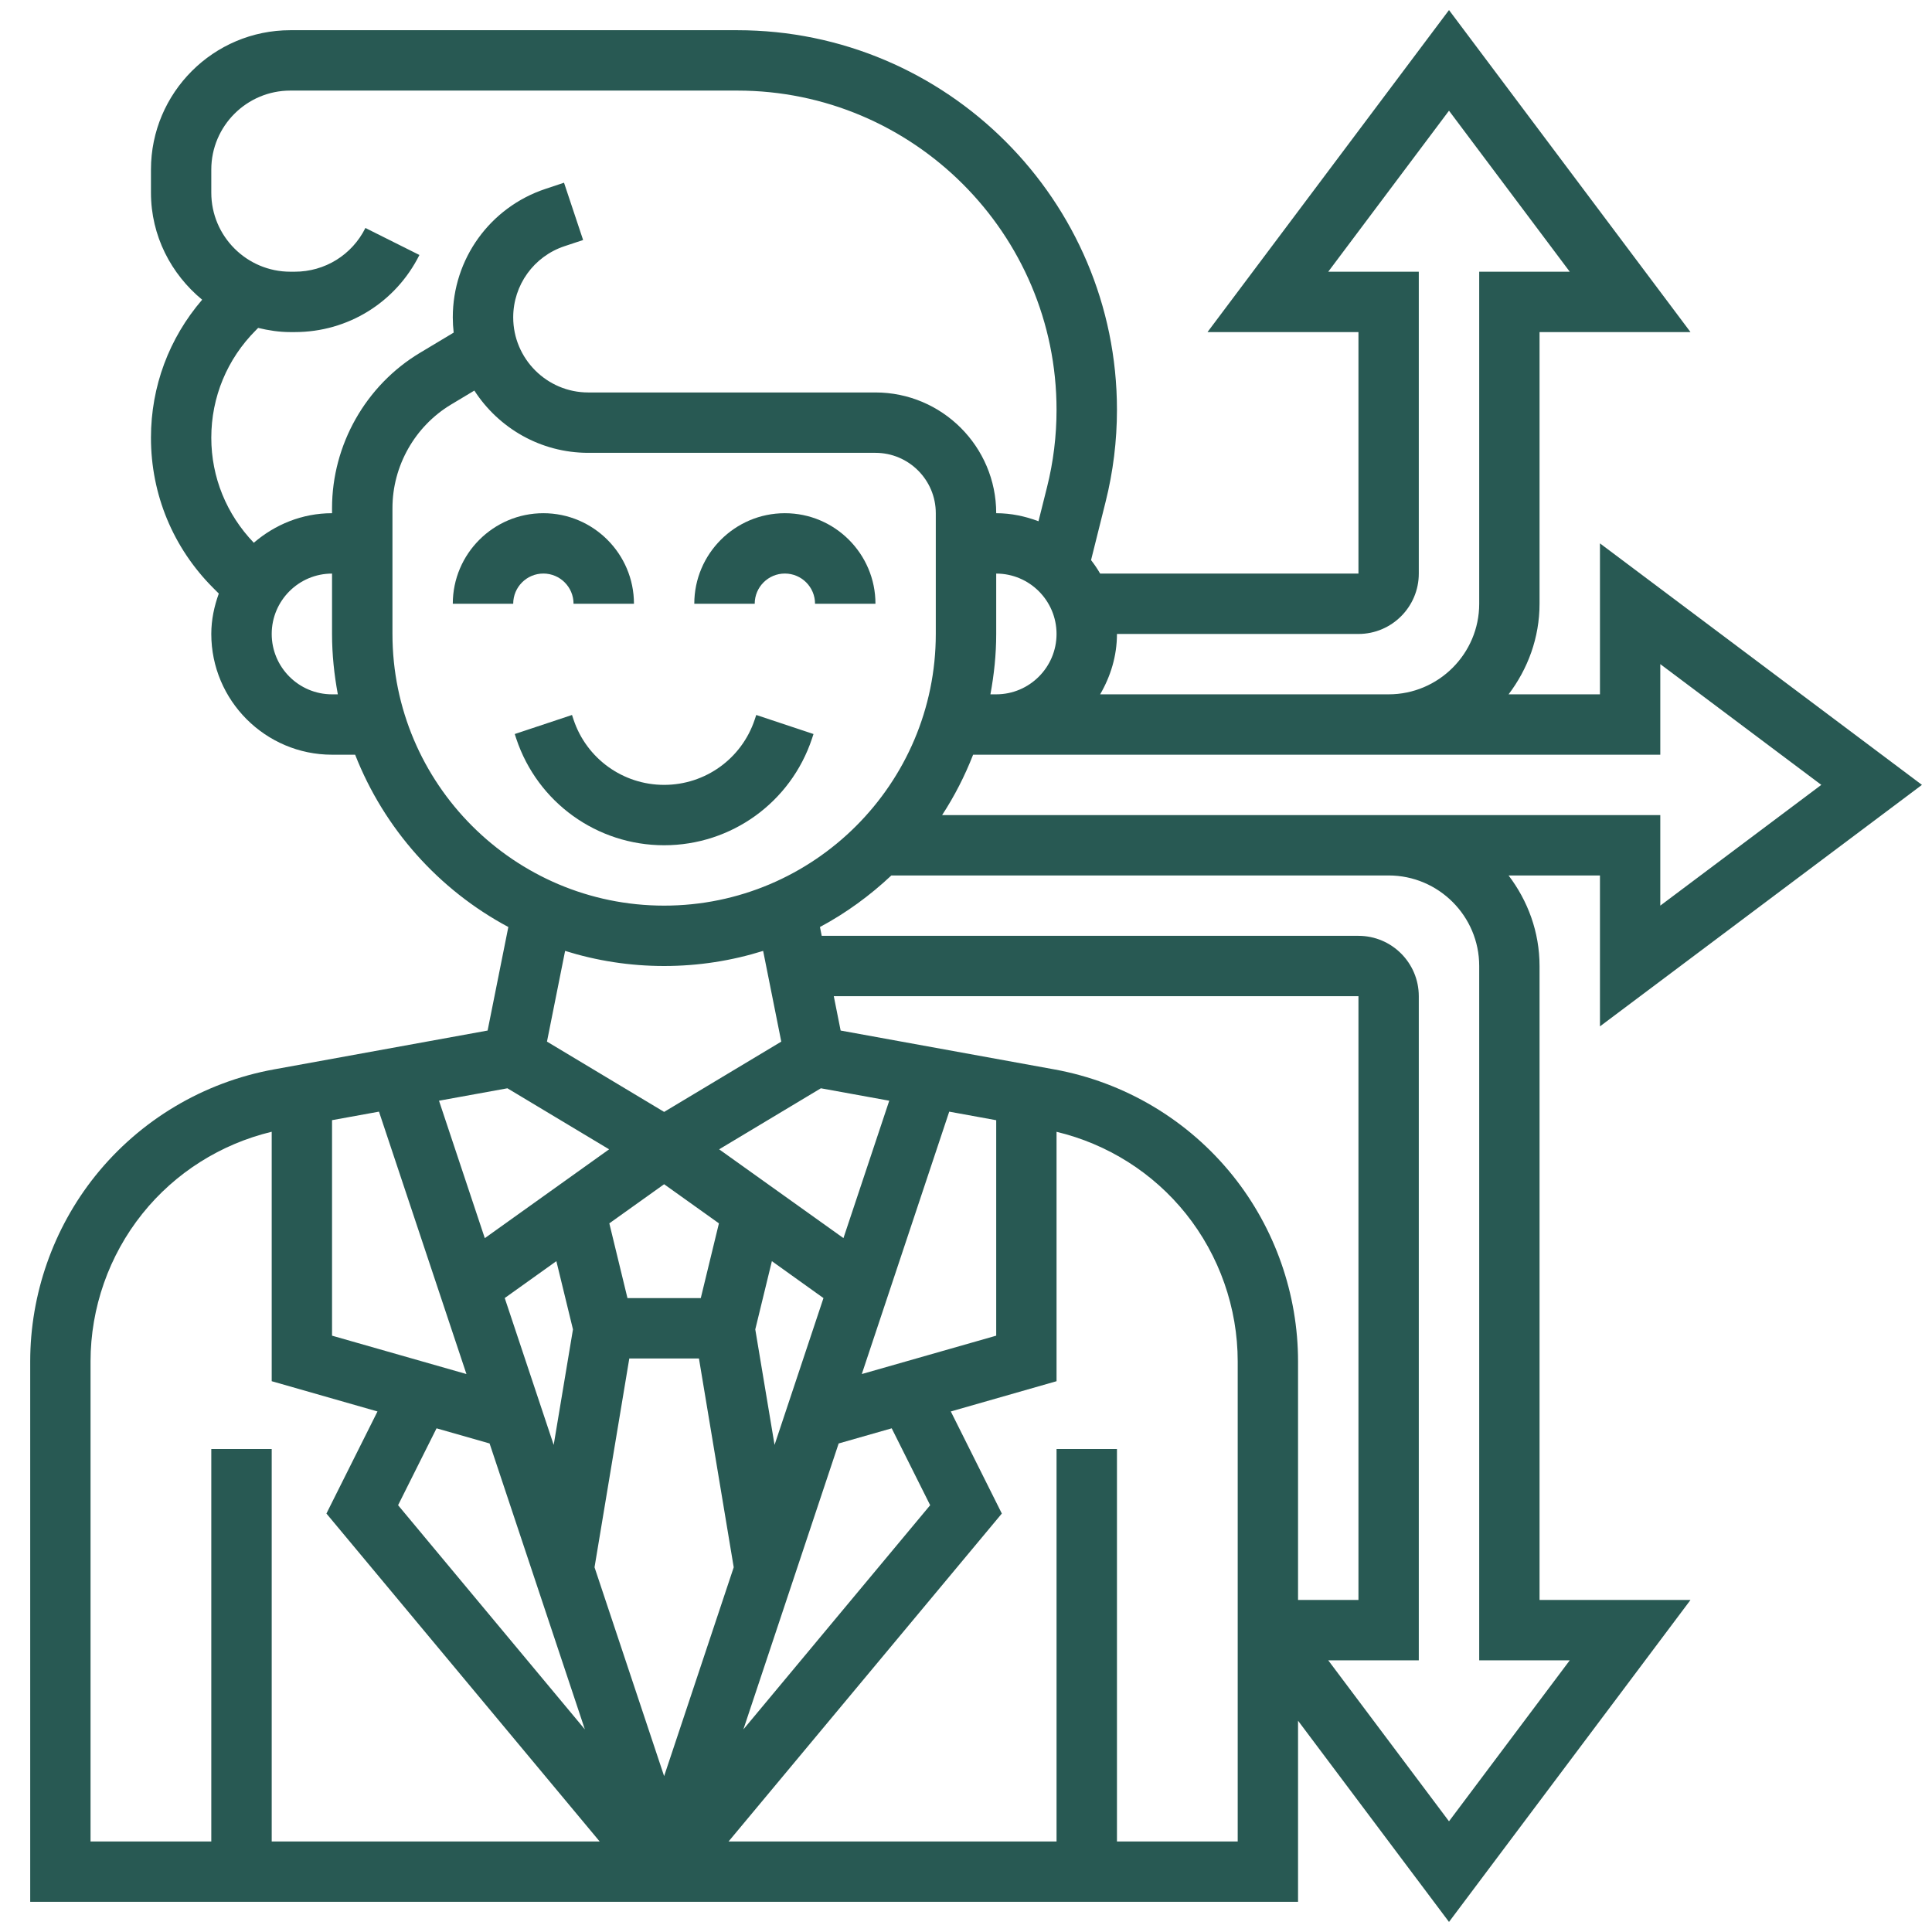 <svg width="44" height="44" viewBox="0 0 44 44" fill="none" xmlns="http://www.w3.org/2000/svg">
<path d="M12.375 13.062C12.754 13.062 13.062 13.37 13.062 13.75H14.438C14.438 12.613 13.512 11.688 12.375 11.688C11.238 11.688 10.312 12.613 10.312 13.75H11.688C11.688 13.37 11.996 13.062 12.375 13.062Z" fill="#285953"/>
<path d="M17.875 13.062C18.254 13.062 18.562 13.37 18.562 13.75H19.938C19.938 12.613 19.012 11.688 17.875 11.688C16.738 11.688 15.812 12.613 15.812 13.75H17.188C17.188 13.37 17.496 13.062 17.875 13.062Z" fill="#285953"/>
<path d="M18.492 16.823L18.527 16.717L17.223 16.283L17.188 16.389C16.891 17.278 16.062 17.875 15.125 17.875C14.188 17.875 13.359 17.278 13.062 16.389L13.027 16.283L11.723 16.717L11.758 16.824C12.242 18.275 13.595 19.25 15.125 19.25C16.655 19.25 18.008 18.275 18.492 16.823Z" fill="#285953"/>
<path d="M35.062 22C35.062 21.223 34.794 20.514 34.357 19.938H36.438V23.375L43.771 17.875L36.438 12.375V15.813H34.357C34.794 15.236 35.062 14.527 35.062 13.75V7.563H38.5L33 0.229L27.5 7.563H30.938V13.063H25.055C24.993 12.955 24.924 12.854 24.848 12.756L25.179 11.43C25.351 10.744 25.438 10.039 25.438 9.333C25.438 4.566 21.559 0.688 16.792 0.688H6.612C4.862 0.688 3.438 2.111 3.438 3.862V4.388C3.438 5.372 3.897 6.243 4.604 6.826C3.851 7.701 3.438 8.802 3.438 9.969C3.438 11.261 3.941 12.475 4.854 13.389L4.983 13.518C4.879 13.806 4.812 14.113 4.812 14.438C4.812 15.954 6.046 17.188 7.562 17.188H8.088C8.749 18.873 9.993 20.266 11.577 21.112L11.105 23.47L6.238 24.355C4.633 24.647 3.188 25.509 2.168 26.782C1.213 27.976 0.688 29.476 0.688 31.005V43.313H29.562V39.188L33 43.771L38.5 36.438H35.062V22ZM37.812 17.188V15.125L41.479 17.875L37.812 20.625V18.563H21.456C21.737 18.133 21.973 17.672 22.162 17.188H37.812ZM22.688 14.438V13.063C23.446 13.063 24.062 13.679 24.062 14.438C24.062 15.196 23.446 15.813 22.688 15.813H22.556C22.639 15.366 22.688 14.908 22.688 14.438ZM30.938 14.438C31.696 14.438 32.312 13.821 32.312 13.063V6.188H30.25L33 2.521L35.75 6.188H33.688V13.75C33.688 14.887 32.762 15.813 31.625 15.813H25.055C25.292 15.406 25.438 14.941 25.438 14.438H30.938ZM7.562 15.813C6.804 15.813 6.188 15.196 6.188 14.438C6.188 13.679 6.804 13.063 7.562 13.063V14.438C7.562 14.908 7.611 15.366 7.694 15.813H7.562ZM7.562 11.571V11.688C6.879 11.688 6.262 11.947 5.78 12.361C5.159 11.713 4.812 10.869 4.812 9.969C4.812 9.044 5.173 8.175 5.827 7.521L5.879 7.468C6.115 7.525 6.359 7.563 6.612 7.563H6.713C7.923 7.563 9.011 6.889 9.552 5.807L8.322 5.192C8.016 5.806 7.399 6.188 6.713 6.188H6.612C5.62 6.188 4.812 5.38 4.812 4.388V3.862C4.812 2.87 5.62 2.063 6.612 2.063H16.792C20.801 2.063 24.062 5.324 24.062 9.333C24.062 9.926 23.99 10.52 23.845 11.096L23.651 11.871C23.35 11.758 23.028 11.688 22.688 11.688C22.688 10.171 21.454 8.938 19.938 8.938H13.397C12.455 8.938 11.688 8.17 11.688 7.228C11.688 6.491 12.158 5.839 12.856 5.607L13.28 5.466L12.845 4.161L12.422 4.302C11.16 4.722 10.312 5.897 10.312 7.228C10.312 7.345 10.319 7.461 10.332 7.575L9.565 8.035C8.33 8.775 7.562 10.13 7.562 11.571ZM8.938 14.438V11.571C8.938 10.611 9.449 9.708 10.273 9.213L10.803 8.895C11.353 9.747 12.31 10.313 13.397 10.313H19.938C20.696 10.313 21.312 10.929 21.312 11.688V14.438C21.312 17.85 18.536 20.625 15.125 20.625C11.714 20.625 8.938 17.85 8.938 14.438ZM28.082 26.782C27.062 25.508 25.617 24.647 24.012 24.355L19.145 23.47L18.989 22.688H30.938V36.438H29.562V31.005C29.562 29.476 29.037 27.976 28.082 26.782ZM21.184 34.28L16.93 39.386L19.1 32.874L20.308 32.529L21.184 34.28ZM7.562 25.511L8.631 25.317L10.623 31.293L7.562 30.419V25.511ZM18.695 24.785L20.252 25.068L19.209 28.197L16.378 26.175L18.695 24.785ZM14.332 30.938H15.918L16.71 35.694L15.125 40.45L13.54 35.694L14.332 30.938ZM17.64 32.907L17.201 30.276L17.579 28.722L18.754 29.563L17.64 32.907ZM16.373 27.861L15.96 29.563H14.29L13.877 27.861L15.125 26.97L16.373 27.861ZM12.671 28.722L13.049 30.276L12.61 32.907L11.495 29.562L12.671 28.722ZM9.942 32.529L11.15 32.874L13.32 39.386L9.066 34.28L9.942 32.529ZM19.627 31.293L21.618 25.317L22.688 25.512V30.419L19.627 31.293ZM15.125 22C15.91 22 16.668 21.879 17.38 21.656L17.793 23.722L15.125 25.323L12.457 23.722L12.87 21.656C13.582 21.879 14.34 22 15.125 22ZM11.556 24.785L13.872 26.175L11.041 28.198L9.998 25.068L11.556 24.785ZM2.062 31.005C2.062 29.787 2.481 28.593 3.242 27.642C3.991 26.706 5.029 26.054 6.188 25.775V31.456L8.597 32.145L7.434 34.47L13.657 41.938H6.188V33H4.812V41.938H2.062V31.005ZM28.188 41.938H25.438V33H24.062V41.938H16.593L22.816 34.47L21.654 32.145L24.062 31.456V25.776C25.221 26.054 26.259 26.706 27.008 27.642C27.769 28.593 28.188 29.787 28.188 31.005V41.938ZM35.75 37.813L33 41.479L30.25 37.813H32.312V22.688C32.312 21.929 31.696 21.313 30.938 21.313H18.714L18.674 21.112C19.269 20.794 19.813 20.396 20.3 19.938H31.625C32.762 19.938 33.688 20.863 33.688 22V37.813H35.75Z" fill="#285953"/>
</svg>
